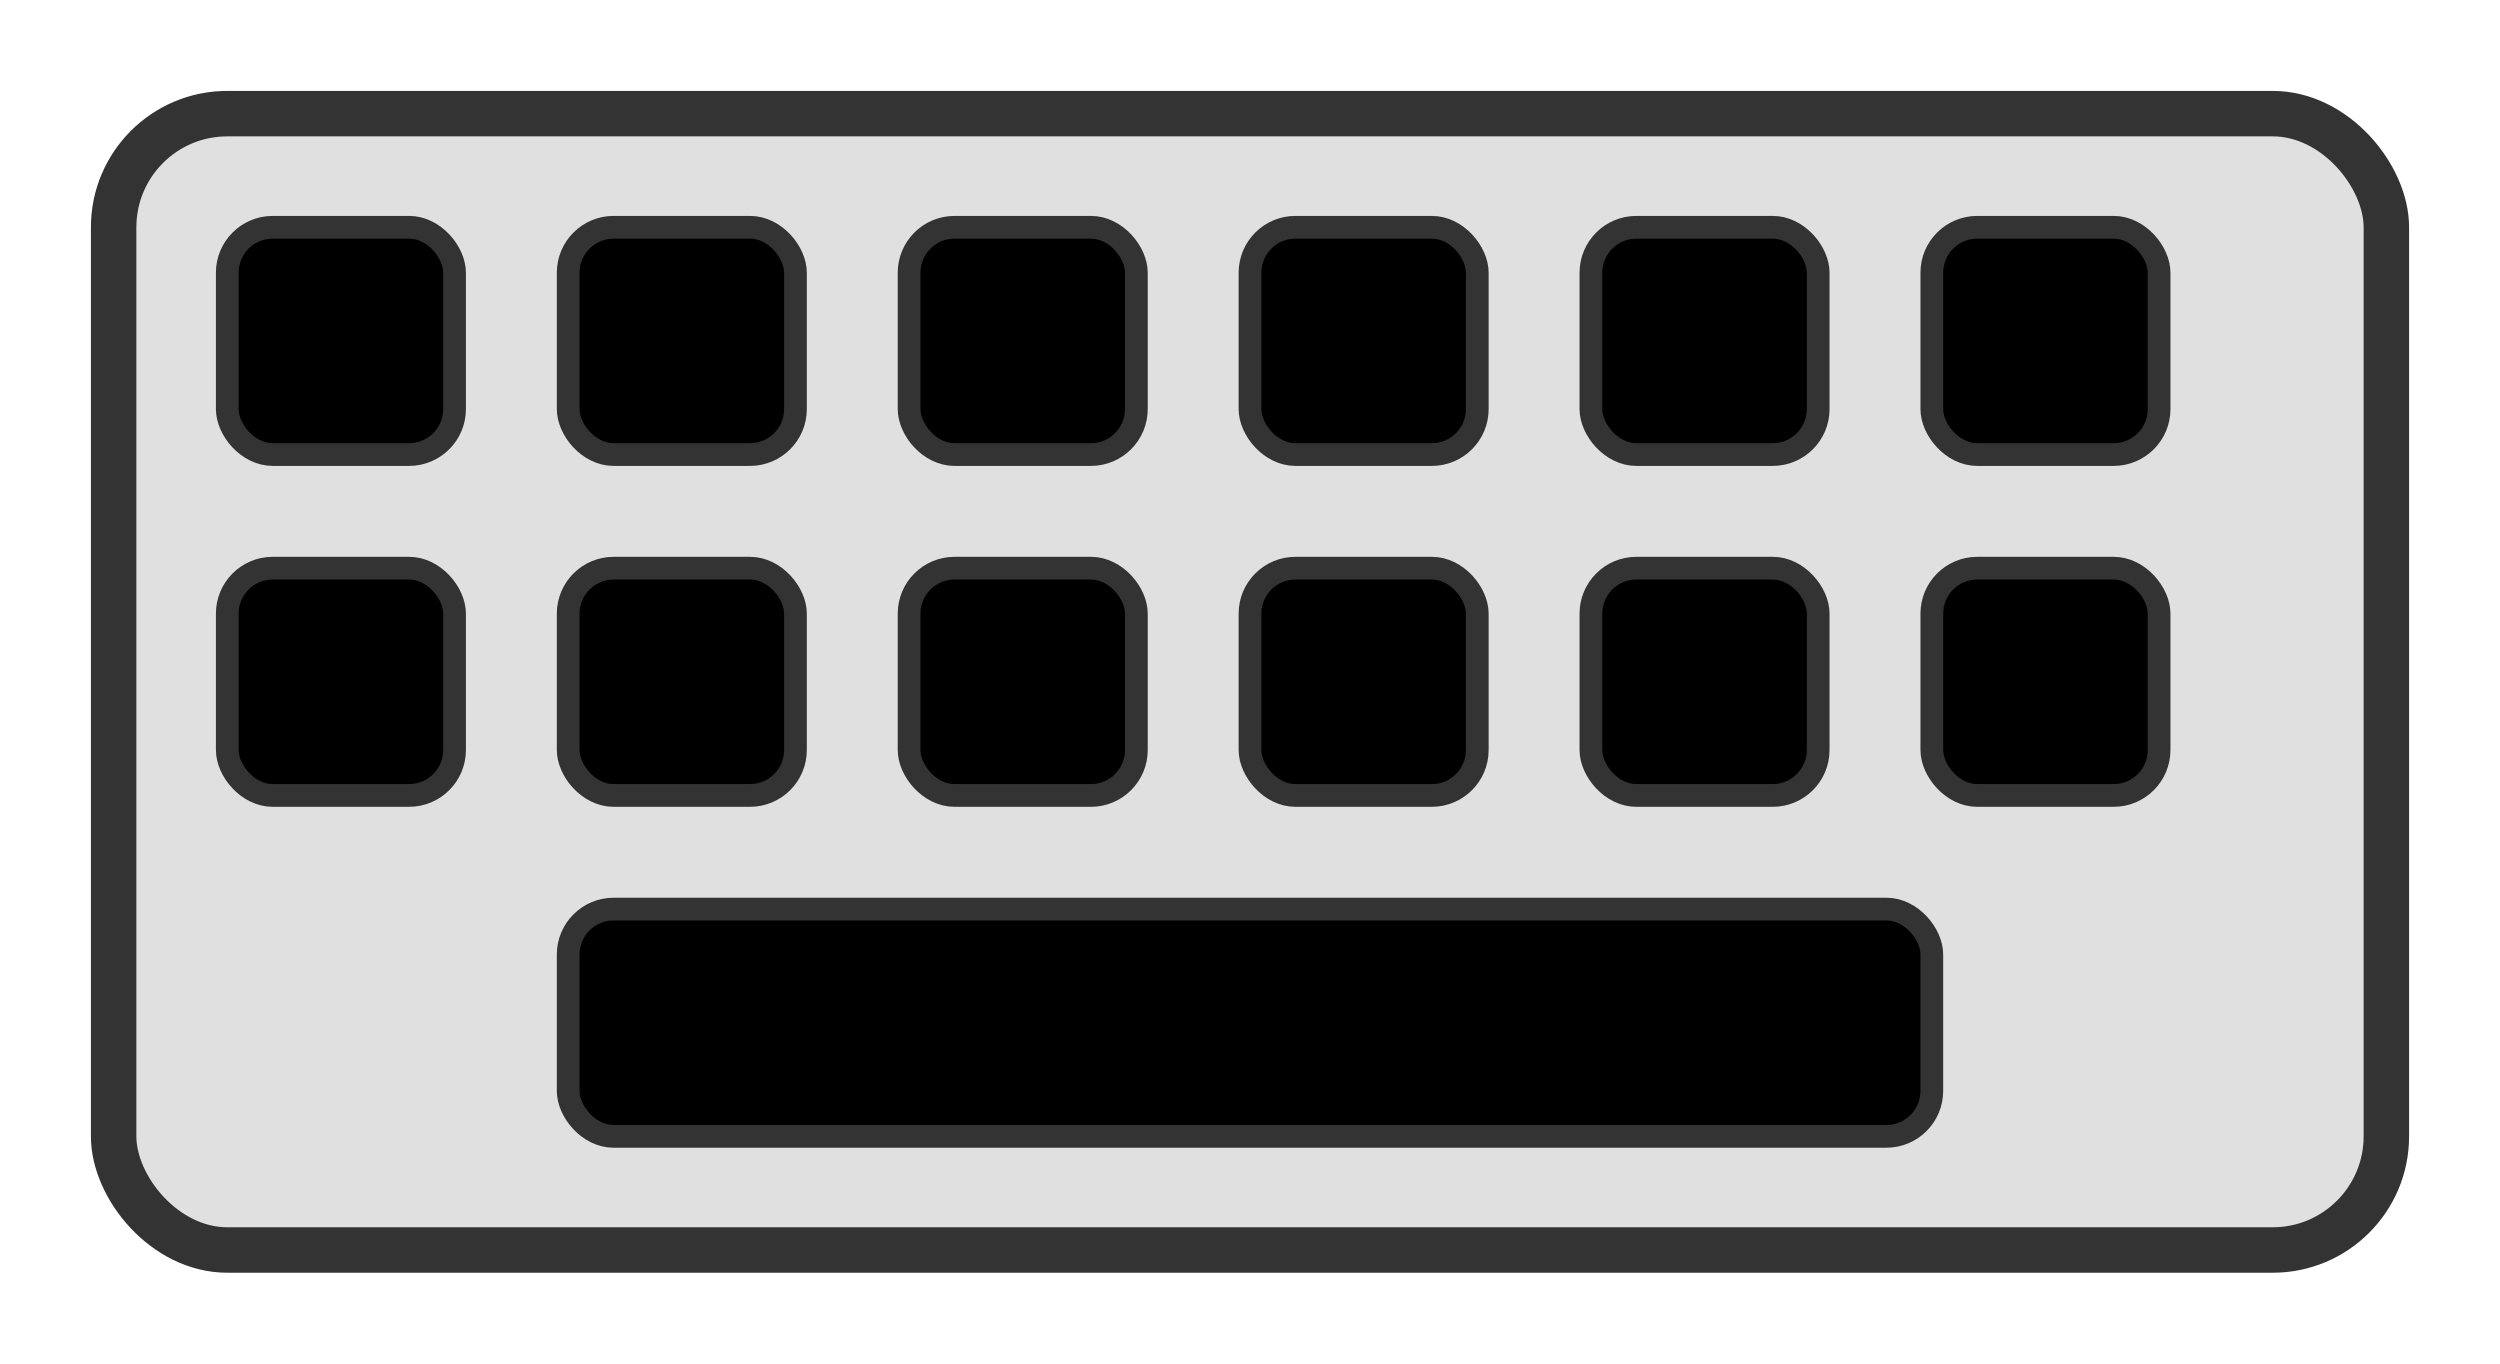 <svg xmlns="http://www.w3.org/2000/svg" viewBox="0 0 110 60">
  <!-- Keyboard outline -->
  <rect x="5" y="5" width="100" height="50" rx="5" ry="5" fill="#e0e0e0" stroke="#333" stroke-width="2"/>
  
  <!-- Keys -->
  <rect x="10" y="10" width="10" height="10" rx="2" ry="2" fill="#000" stroke="#333"/>
  <rect x="25" y="10" width="10" height="10" rx="2" ry="2" fill="#000" stroke="#333"/>
  <rect x="40" y="10" width="10" height="10" rx="2" ry="2" fill="#000" stroke="#333"/>
  <rect x="55" y="10" width="10" height="10" rx="2" ry="2" fill="#000" stroke="#333"/>
  <rect x="70" y="10" width="10" height="10" rx="2" ry="2" fill="#000" stroke="#333"/>
  <rect x="85" y="10" width="10" height="10" rx="2" ry="2" fill="#000" stroke="#333"/>
  
  <rect x="10" y="25" width="10" height="10" rx="2" ry="2" fill="#000" stroke="#333"/>
  <rect x="25" y="25" width="10" height="10" rx="2" ry="2" fill="#000" stroke="#333"/>
  <rect x="40" y="25" width="10" height="10" rx="2" ry="2" fill="#000" stroke="#333"/>
  <rect x="55" y="25" width="10" height="10" rx="2" ry="2" fill="#000" stroke="#333"/>
  <rect x="70" y="25" width="10" height="10" rx="2" ry="2" fill="#000" stroke="#333"/>
  <rect x="85" y="25" width="10" height="10" rx="2" ry="2" fill="#000" stroke="#333"/>
  
  <!-- Space bar -->
  <rect x="25" y="40" width="60" height="10" rx="2" ry="2" fill="#000" stroke="#333"/>
</svg>